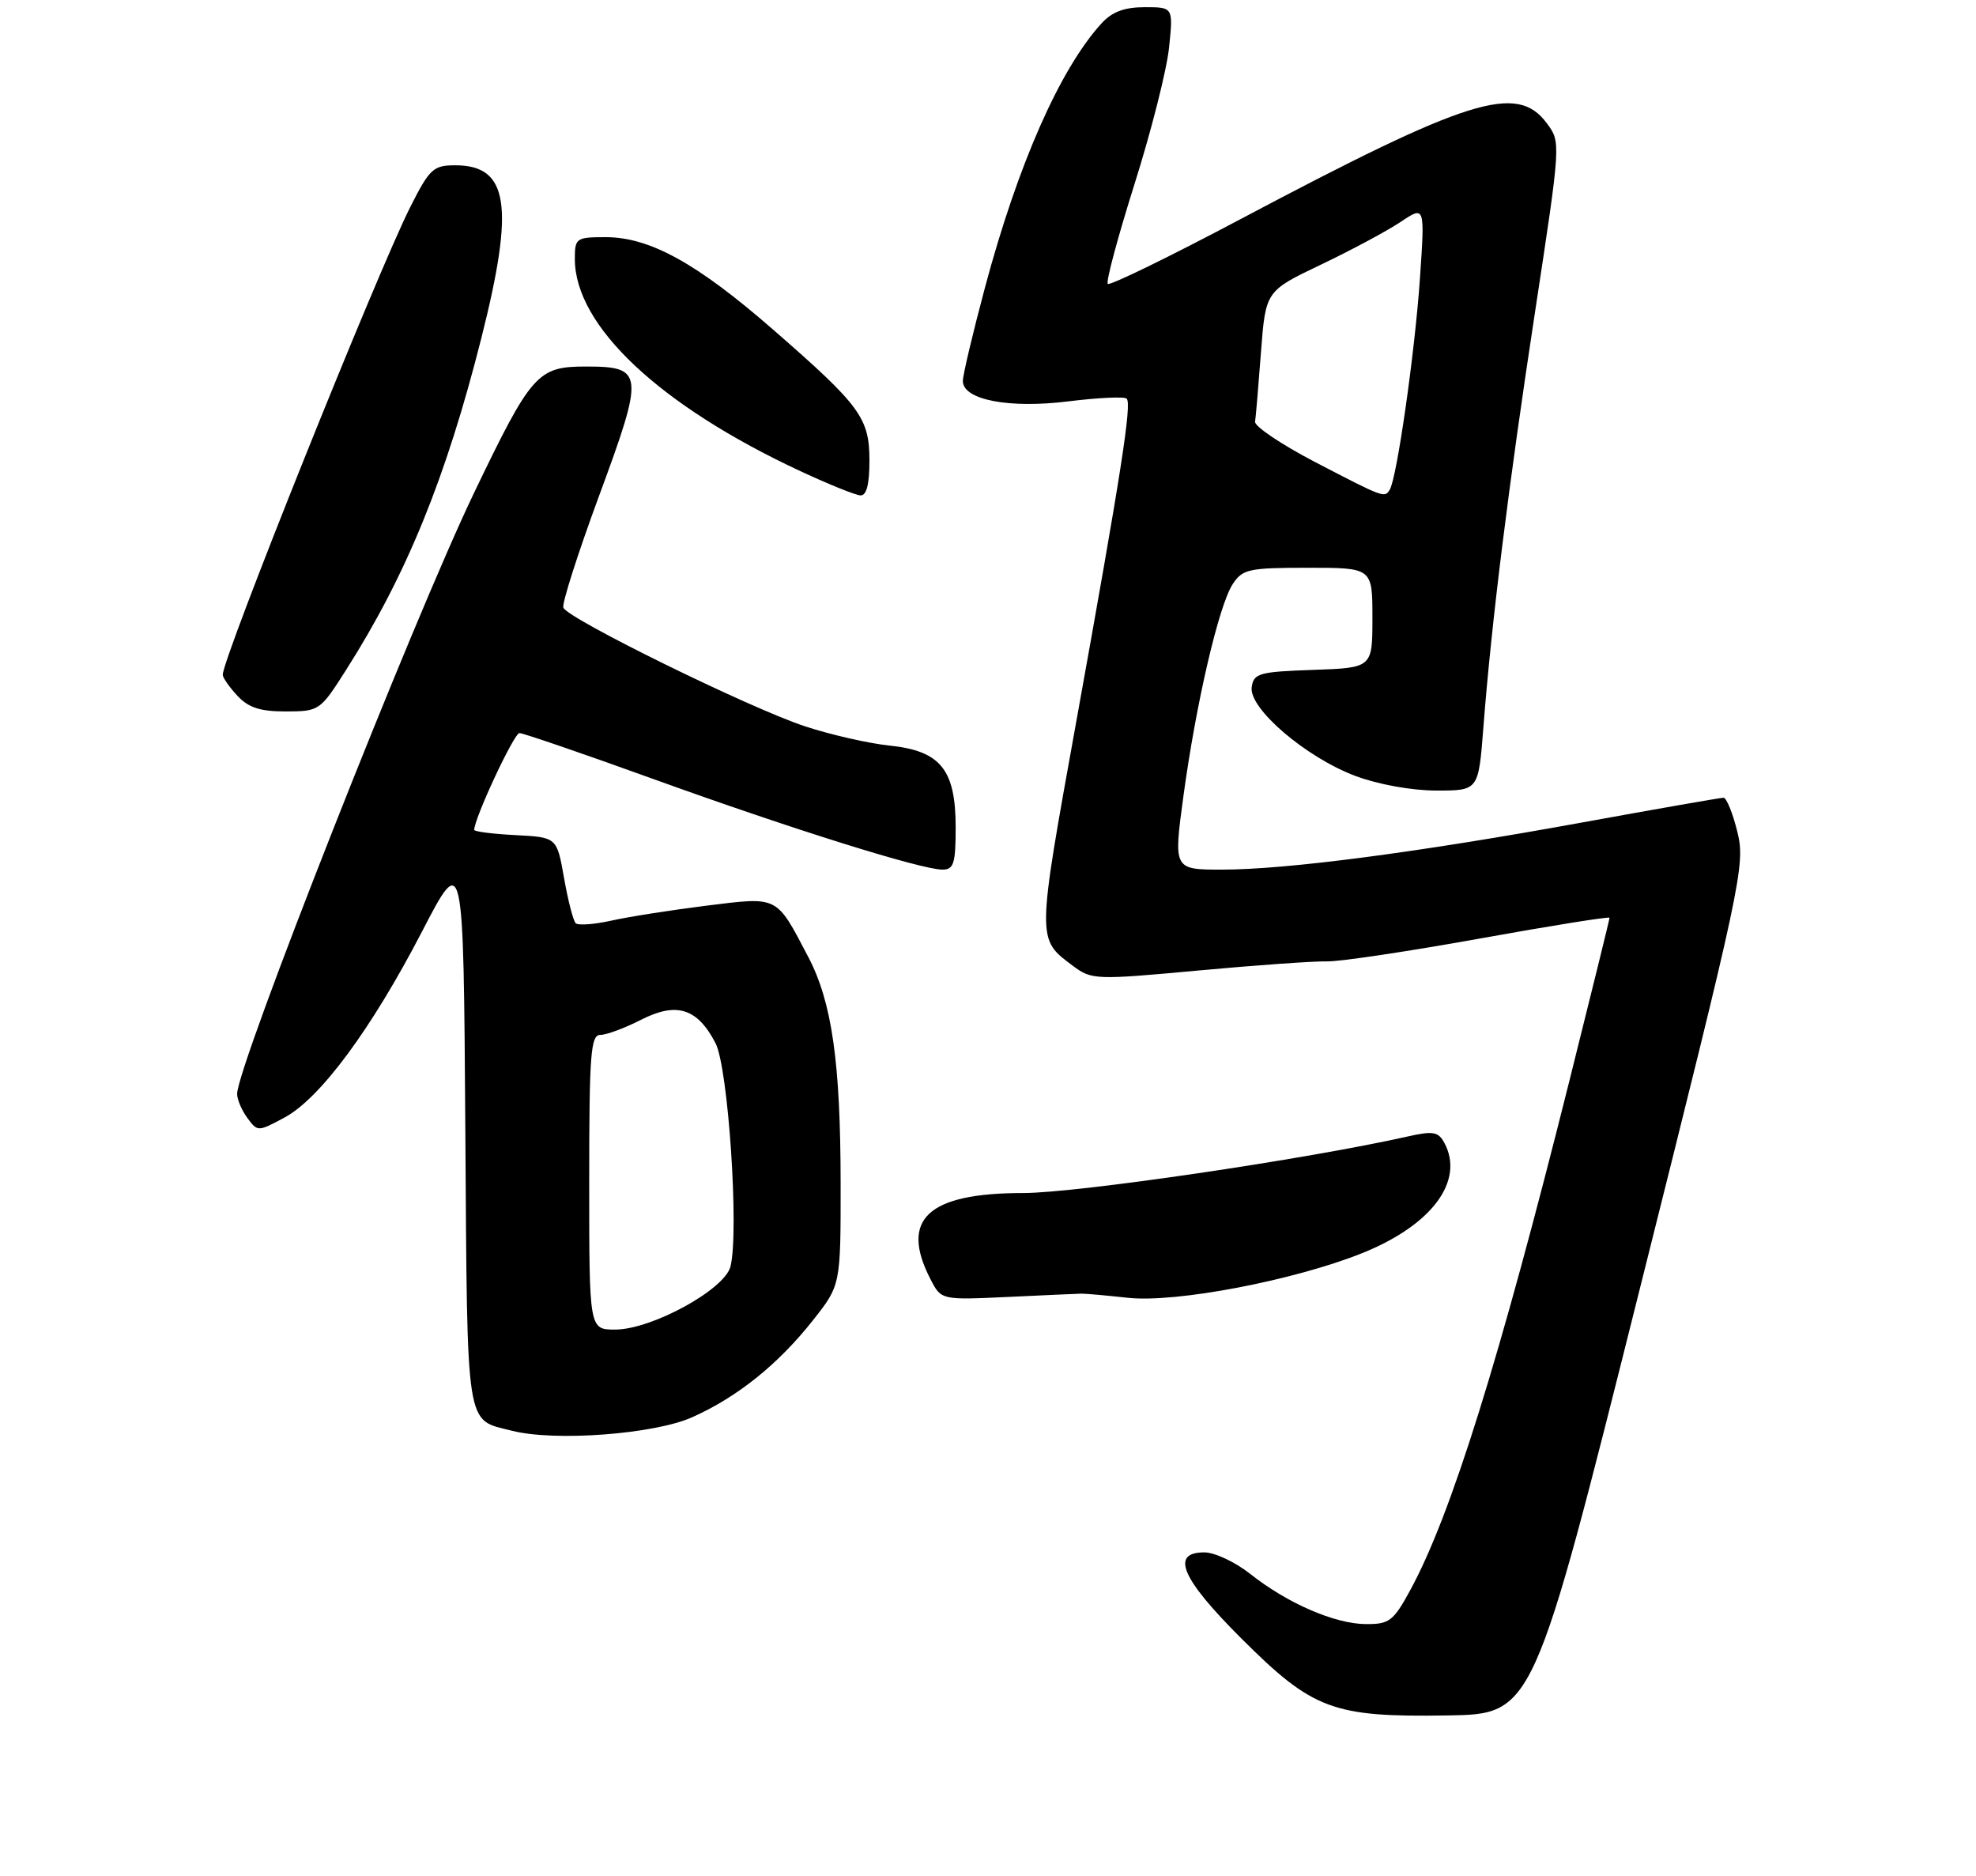 <?xml version="1.0" encoding="UTF-8" standalone="no"?>
<!DOCTYPE svg PUBLIC "-//W3C//DTD SVG 1.1//EN" "http://www.w3.org/Graphics/SVG/1.1/DTD/svg11.dtd" >
<svg xmlns="http://www.w3.org/2000/svg" xmlns:xlink="http://www.w3.org/1999/xlink" version="1.1" viewBox="0 0 275 261">
 <g >
 <path fill="currentColor"
d=" M 228.17 179.50 C 242.43 122.65 242.92 120.33 241.79 115.75 C 241.15 113.14 240.28 111.00 239.86 111.00 C 239.44 111.00 230.64 112.54 220.30 114.42 C 197.31 118.61 179.04 121.00 170.07 121.00 C 163.31 121.00 163.31 121.00 164.70 110.75 C 166.45 97.87 169.62 84.23 171.56 81.27 C 172.92 79.19 173.79 79.00 182.02 79.00 C 191.00 79.00 191.00 79.00 191.00 85.96 C 191.00 92.92 191.00 92.92 182.75 93.21 C 175.22 93.47 174.47 93.68 174.20 95.62 C 173.78 98.57 181.75 105.39 188.64 107.97 C 191.83 109.16 196.49 110.00 199.92 110.00 C 205.76 110.00 205.76 110.00 206.44 101.25 C 207.57 86.59 209.93 67.65 213.67 43.15 C 217.23 19.79 217.23 19.79 215.27 17.15 C 211.11 11.55 204.47 13.63 172.59 30.52 C 162.74 35.74 154.45 39.78 154.17 39.50 C 153.89 39.22 155.57 32.97 157.89 25.61 C 160.22 18.25 162.38 9.70 162.70 6.61 C 163.28 1.00 163.28 1.00 159.31 1.00 C 156.48 1.00 154.77 1.64 153.30 3.25 C 147.52 9.59 141.68 22.82 137.08 40.00 C 135.39 46.33 134.00 52.18 134.00 53.01 C 134.00 55.64 140.43 56.88 148.74 55.84 C 152.87 55.33 156.50 55.16 156.80 55.47 C 157.53 56.20 156.07 65.59 149.80 100.32 C 144.25 131.06 144.26 130.61 149.33 134.40 C 151.93 136.34 152.46 136.36 166.76 135.04 C 174.87 134.29 182.94 133.72 184.69 133.77 C 186.45 133.81 196.01 132.38 205.94 130.59 C 215.87 128.80 224.00 127.50 224.00 127.70 C 224.00 127.90 221.50 138.06 218.44 150.28 C 208.69 189.22 201.95 210.80 196.29 221.21 C 193.92 225.57 193.36 226.00 190.09 225.98 C 185.76 225.95 179.16 223.09 174.00 219.00 C 171.92 217.35 169.04 216.00 167.61 216.00 C 162.84 216.00 164.42 219.66 172.75 227.97 C 182.72 237.91 185.47 238.94 201.44 238.69 C 213.38 238.50 213.38 238.50 228.17 179.50 Z  M 96.33 197.20 C 102.62 194.39 108.29 189.84 113.12 183.73 C 117.00 178.82 117.00 178.82 116.99 164.66 C 116.98 147.82 115.78 139.42 112.48 133.14 C 107.98 124.56 108.40 124.77 98.36 126.01 C 93.49 126.62 87.53 127.55 85.12 128.09 C 82.71 128.63 80.46 128.79 80.12 128.46 C 79.78 128.12 79.05 125.30 78.50 122.18 C 77.50 116.50 77.50 116.50 71.75 116.20 C 68.59 116.04 66.00 115.71 66.00 115.47 C 66.00 113.86 71.54 102.00 72.29 102.00 C 72.80 102.00 81.26 104.90 91.08 108.45 C 110.30 115.39 128.23 121.00 131.17 121.00 C 132.73 121.00 133.00 120.15 133.00 115.13 C 133.00 107.07 130.90 104.48 123.79 103.74 C 120.88 103.44 115.58 102.23 112.00 101.05 C 104.30 98.51 78.95 86.06 78.40 84.55 C 78.19 83.97 80.43 76.97 83.37 69.00 C 89.70 51.87 89.61 51.00 81.54 51.00 C 74.81 51.00 73.97 51.95 66.01 68.50 C 57.51 86.17 33.00 148.32 33.00 152.21 C 33.00 152.98 33.64 154.49 34.43 155.56 C 35.84 157.48 35.90 157.48 39.57 155.51 C 44.54 152.86 51.68 143.21 58.72 129.64 C 64.50 118.50 64.50 118.50 64.76 157.14 C 65.05 199.55 64.72 197.42 71.26 199.08 C 77.22 200.60 91.05 199.56 96.33 197.20 Z  M 150.50 180.00 C 151.05 179.99 153.97 180.25 157.00 180.58 C 163.65 181.30 180.06 178.17 189.56 174.37 C 199.25 170.49 203.85 164.33 201.02 159.04 C 200.17 157.46 199.47 157.33 195.87 158.14 C 181.72 161.32 149.88 166.00 142.40 166.00 C 129.10 166.00 125.18 169.64 129.50 178.00 C 130.99 180.89 130.99 180.89 140.25 180.46 C 145.34 180.22 149.95 180.01 150.50 180.00 Z  M 48.15 93.24 C 56.58 79.99 62.07 66.52 67.00 47.00 C 71.64 28.62 70.79 23.00 63.36 23.00 C 60.31 23.00 59.79 23.48 57.11 28.78 C 52.48 37.95 31.00 91.51 31.00 93.89 C 31.00 94.29 31.92 95.61 33.04 96.81 C 34.58 98.47 36.22 99.00 39.79 98.99 C 44.43 98.98 44.55 98.90 48.15 93.24 Z  M 121.00 64.13 C 121.00 58.15 119.77 56.47 107.59 45.86 C 97.02 36.64 90.43 33.00 84.30 33.00 C 80.18 33.00 80.00 33.13 80.00 36.03 C 80.00 45.34 91.79 56.43 111.40 65.56 C 115.31 67.38 119.06 68.90 119.75 68.93 C 120.59 68.98 121.00 67.40 121.00 64.13 Z  M 183.00 64.28 C 178.32 61.84 174.58 59.32 174.67 58.68 C 174.77 58.03 175.14 53.67 175.49 49.00 C 176.14 40.50 176.14 40.50 183.82 36.83 C 188.04 34.82 193.03 32.14 194.91 30.89 C 198.31 28.61 198.31 28.61 197.61 38.77 C 196.91 49.02 194.40 66.54 193.41 68.14 C 192.69 69.31 192.64 69.29 183.00 64.28 Z  M 82.00 164.50 C 82.00 146.71 82.20 144.00 83.54 144.00 C 84.39 144.00 86.93 143.06 89.18 141.91 C 94.16 139.37 97.05 140.27 99.58 145.15 C 101.35 148.58 102.88 171.37 101.66 176.23 C 100.85 179.44 90.68 185.00 85.61 185.00 C 82.00 185.00 82.00 185.00 82.00 164.50 Z "/>
</g>
</svg>